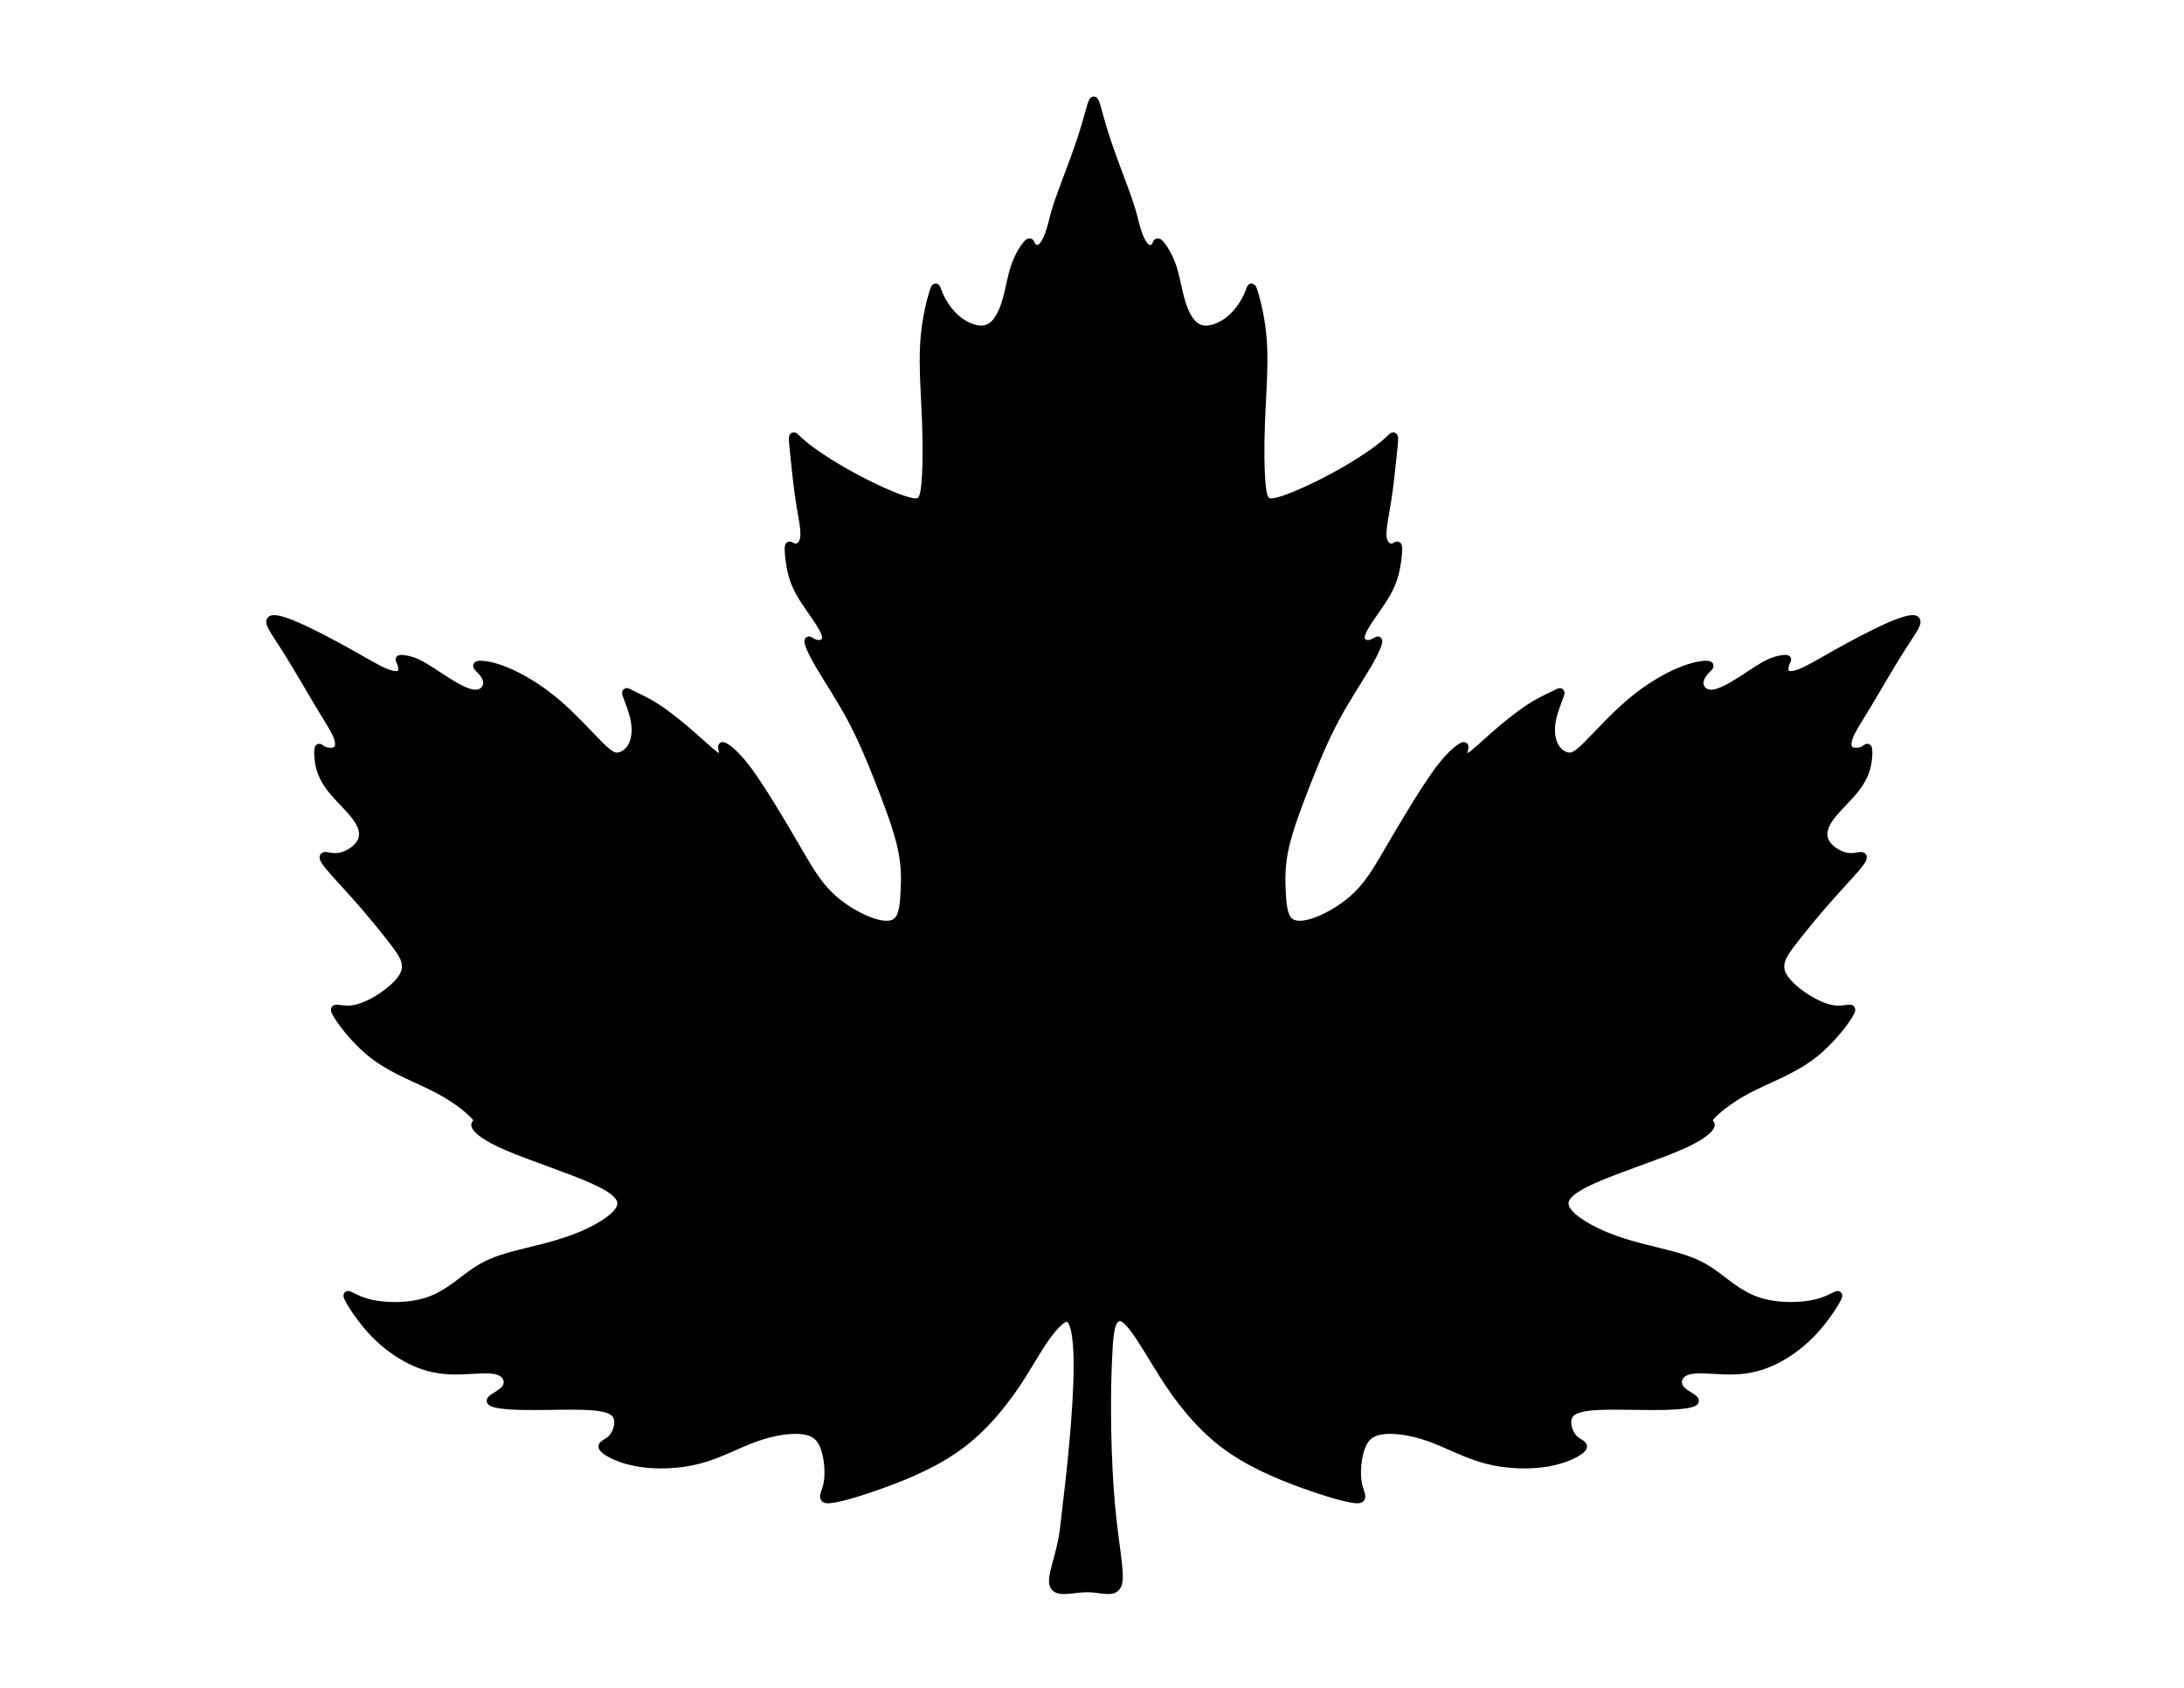 <?xml version="1.0" encoding="utf-8"?>
<!-- Generator: Adobe Illustrator 15.1.0, SVG Export Plug-In . SVG Version: 6.00 Build 0)  -->
<!DOCTYPE svg PUBLIC "-//W3C//DTD SVG 1.1//EN" "http://www.w3.org/Graphics/SVG/1.1/DTD/svg11.dtd">
<svg version="1.1" id="Layer_1" xmlns="http://www.w3.org/2000/svg" xmlns:xlink="http://www.w3.org/1999/xlink" x="0px" y="0px"
	 width="792px" height="612px" viewBox="0 0 792 612" enable-background="new 0 0 792 612" xml:space="preserve">
<path fill-rule="evenodd" clip-rule="evenodd" stroke="#000000" stroke-width="3" stroke-linecap="round" stroke-linejoin="round" stroke-miterlimit="22.926" d="
	M421.901,498.448c5.283,8.404,12.449,17.794,21.46,24.759c9.01,6.966,19.863,11.51,29.063,14.841
	c9.201,3.332,16.75,5.452,19.627,5.528c2.875,0.075,1.08-1.894,0.362-5.452c-0.719-3.559-0.358-8.708,0.818-12.494
	c1.178-3.785,3.172-6.208,7.496-6.965c4.324-0.758,10.978,0.151,17.615,2.498c6.638,2.348,13.26,6.134,20.81,8.102
	c7.55,1.969,16.029,2.12,22.554,0.908c6.524-1.211,11.097-3.785,12.096-5.148s-1.573-1.514-3.442-3.71
	c-1.868-2.195-3.034-6.436-0.964-8.783c2.07-2.347,7.376-2.802,13.888-2.877c6.513-0.076,14.232,0.227,20.368,0.075
	c6.135-0.151,10.685-0.757,10.922-1.741c0.238-0.984-3.836-2.348-5.401-4.543c-1.566-2.196-0.625-5.225,2.567-6.36
	c3.193-1.137,8.637-0.379,13.784-0.228s9.998-0.303,15.321-2.423c5.324-2.12,11.12-5.906,16.021-10.979
	c4.9-5.073,8.909-11.434,9.609-13.251c0.701-1.816-1.902,0.908-7.598,2.348c-5.694,1.438-14.479,1.59-21.345-0.682
	s-11.812-6.966-16.319-10.146s-8.579-4.846-14.77-6.512s-14.502-3.331-22.117-6.209c-7.615-2.877-14.537-6.966-16.465-10.601
	c-1.93-3.635,1.134-6.814,9.732-10.677c8.599-3.861,22.732-8.404,31.177-12.039c8.445-3.634,11.2-6.359,11.516-7.571
	c0.316-1.211-1.806-0.908-0.271-2.953c1.537-2.044,6.734-6.436,13.741-10.146c7.007-3.711,15.823-6.739,23.076-12.19
	c7.253-5.452,12.943-13.327,14.182-15.901c1.24-2.574-1.97,0.151-7.634-1.211c-5.664-1.363-13.781-6.815-16.608-11.358
	s-0.365-8.178,3.245-12.871c3.611-4.695,8.369-10.45,12.701-15.371c4.333-4.923,8.238-9.012,10.464-11.661
	c2.226-2.65,2.769-3.861,1.938-4.013c-0.832-0.151-3.037,0.756-5.757,0.188c-2.721-0.568-5.953-2.611-7.365-5.073
	c-1.411-2.461-1.001-5.338,1.115-8.518c2.118-3.18,5.941-6.663,8.626-9.805c2.686-3.143,4.23-5.944,5.019-8.822
	c0.789-2.877,0.821-5.83,0.643-6.815c-0.178-0.984-0.567,0-1.899,0.569c-1.331,0.567-3.604,0.719-4.729-0.19
	s-1.104-2.877-0.093-5.338c1.011-2.461,3.013-5.414,6.405-11.055c3.395-5.641,8.181-13.97,11.917-19.875
	c3.737-5.906,6.426-9.389,5.871-10.638c-0.554-1.25-4.351-0.266-9.943,2.196c-5.592,2.461-12.979,6.397-18.731,9.616
	s-9.867,5.716-12.91,6.966c-3.043,1.25-5.012,1.25-5.796,0.303c-0.785-0.946-0.386-2.839,0.043-3.899
	c0.428-1.061,0.884-1.288-0.024-1.288s-3.183,0.227-6.114,1.628c-2.93,1.4-6.517,3.975-10.214,6.322
	c-3.698,2.347-7.508,4.467-10.236,4.657c-2.727,0.189-4.374-1.552-4.657-3.331c-0.283-1.78,0.797-3.597,1.946-4.885
	c1.15-1.287,2.369-2.044,1.16-2.233c-1.209-0.189-4.849,0.189-9.943,2.272c-5.097,2.082-11.649,5.868-17.916,11.13
	c-6.267,5.262-12.247,12.001-15.997,15.711c-3.752,3.71-5.273,4.392-7.012,4.089c-1.738-0.303-3.692-1.591-4.879-3.862
	s-1.605-5.527-0.96-9.124c0.645-3.597,2.354-7.535,2.94-9.238c0.586-1.704,0.051-1.173-1.853-0.227
	c-1.903,0.946-5.174,2.309-9.216,4.959c-4.043,2.65-8.856,6.587-12.946,10.184c-4.091,3.597-7.458,6.852-9.208,7.647
	c-1.75,0.795-1.884-0.871-1.68-2.196c0.204-1.325,0.745-2.309-0.397-1.741c-1.142,0.567-3.967,2.688-7.614,7.344
	c-3.647,4.656-8.118,11.85-11.627,17.642c-3.51,5.793-6.058,10.184-8.835,14.916c-2.779,4.732-5.787,9.806-10.073,14.009
	c-4.286,4.202-9.851,7.533-14.488,9.313c-4.639,1.779-8.352,2.006-10.374,0c-2.022-2.007-2.354-6.247-2.568-10.865
	c-0.215-4.62-0.312-9.616,1.278-16.432c1.589-6.814,4.863-15.446,8.057-23.51c3.192-8.064,6.304-15.56,10.245-22.867
	c3.941-7.307,8.714-14.423,11.608-19.384c2.895-4.959,3.909-7.76,3.841-8.441c-0.068-0.682-1.22,0.756-3.002,1.06
	c-1.783,0.303-4.197-0.53-3.14-3.748c1.058-3.218,5.587-8.821,8.323-13.25c2.735-4.43,3.681-7.686,4.284-10.903
	c0.603-3.218,0.865-6.398,0.687-7.382s-0.798,0.227-2.049,0.378c-1.251,0.151-3.134-0.756-3.519-3.634
	c-0.385-2.877,0.728-7.723,1.582-13.061c0.854-5.338,1.447-11.169,1.911-15.523c0.465-4.354,0.799-7.23,0.579-7.95
	c-0.219-0.72-0.992,0.719-4.467,3.483c-3.476,2.763-9.654,6.853-16.891,10.79c-7.236,3.937-15.531,7.723-20.202,9.01
	c-4.67,1.287-5.718,0.076-6.306-4.997c-0.588-5.073-0.717-14.008-0.346-23.624c0.37-9.616,1.24-19.914,0.73-28.583
	c-0.511-8.669-2.402-15.711-3.317-18.589s-0.854-1.59-1.941,0.947c-1.088,2.537-3.325,6.322-6.648,9.048
	c-3.324,2.727-7.733,4.392-10.978,3.256c-3.243-1.136-5.319-5.073-6.672-9.464s-1.981-9.238-3.376-13.251s-3.556-7.193-4.567-8.177
	s-0.873,0.227-1.526,1.098c-0.653,0.871-2.097,1.4-3.41,0.34c-1.314-1.06-2.496-3.71-3.301-6.361c-0.804-2.65-1.229-5.3-3.1-10.751
	s-5.188-13.705-7.645-21.048c-6.713-20.085-2.953-20.082-9.694,0c-2.467,7.344-5.796,15.597-7.675,21.048s-2.308,8.102-3.116,10.751
	c-0.808,2.65-1.994,5.301-3.309,6.361c-1.315,1.06-2.758,0.53-3.411-0.34c-0.651-0.871-0.511-2.083-1.524-1.098
	c-1.013,0.984-3.178,4.164-4.579,8.177s-2.036,8.859-3.396,13.251c-1.359,4.392-3.441,8.329-6.687,9.464
	c-3.245,1.136-7.652-0.529-10.973-3.256c-3.319-2.726-5.551-6.511-6.635-9.048c-1.084-2.537-1.021-3.824-1.94-0.947
	s-2.821,9.919-3.344,18.589c-0.523,8.669,0.332,18.967,0.688,28.583c0.357,9.616,0.214,18.551-0.381,23.624
	c-0.595,5.073-1.644,6.284-6.313,4.997c-4.669-1.287-12.958-5.073-20.188-9.01c-7.231-3.938-13.403-8.027-16.874-10.79
	c-3.471-2.764-4.243-4.203-4.463-3.483c-0.22,0.719,0.11,3.596,0.567,7.95c0.458,4.354,1.043,10.185,1.889,15.523
	s1.952,10.184,1.563,13.061c-0.389,2.878-2.273,3.785-3.524,3.634c-1.25-0.151-1.868-1.362-2.048-0.378
	c-0.179,0.984,0.077,4.164,0.676,7.382c0.599,3.218,1.538,6.474,4.268,10.903c2.729,4.43,7.251,10.033,8.303,13.25
	c1.052,3.218-1.362,4.051-3.145,3.748c-1.782-0.303-2.931-1.742-3-1.06c-0.07,0.681,0.941,3.482,3.827,8.441
	c2.888,4.96,7.649,12.077,11.581,19.384c3.931,7.307,7.031,14.803,10.211,22.867c3.182,8.064,6.443,16.696,8.022,23.51
	c1.58,6.815,1.476,11.812,1.254,16.432c-0.221,4.618-0.559,8.858-2.585,10.865c-2.025,2.006-5.737,1.779-10.374,0
	c-4.635-1.78-10.194-5.111-14.475-9.313c-4.28-4.203-7.281-9.276-10.053-14.009c-2.771-4.732-5.313-9.123-8.813-14.916
	c-3.5-5.792-7.96-12.986-11.601-17.642c-3.641-4.657-6.462-6.777-7.604-7.344c-1.141-0.568-0.602,0.416-0.4,1.741
	c0.203,1.325,0.067,2.991-1.683,2.196c-1.749-0.795-5.111-4.051-9.197-7.647c-4.085-3.597-8.893-7.534-12.931-10.184
	c-4.038-2.65-7.307-4.013-9.208-4.959c-1.902-0.947-2.437-1.477-1.853,0.227c0.584,1.704,2.287,5.641,2.927,9.238
	c0.641,3.597,0.217,6.852-0.973,9.124s-3.146,3.559-4.884,3.862c-1.739,0.302-3.26-0.379-7.006-4.089
	c-3.745-3.71-9.715-10.449-15.974-15.711c-6.259-5.263-12.807-9.048-17.899-11.13c-5.092-2.083-8.731-2.461-9.94-2.272
	c-1.209,0.189,0.008,0.946,1.157,2.233c1.148,1.288,2.225,3.105,1.939,4.885c-0.286,1.779-1.935,3.52-4.663,3.331
	c-2.728-0.189-6.534-2.31-10.229-4.657c-3.694-2.347-7.277-4.921-10.206-6.322c-2.929-1.401-5.202-1.628-6.111-1.628
	c-0.909,0-0.452,0.227-0.026,1.288c0.427,1.06,0.824,2.953,0.038,3.899c-0.786,0.947-2.754,0.947-5.795-0.303
	c-3.041-1.25-7.153-3.748-12.9-6.966s-13.13-7.155-18.718-9.616c-5.588-2.461-9.384-3.446-9.94-2.196
	c-0.557,1.249,2.127,4.732,5.855,10.638c3.729,5.906,8.502,14.234,11.887,19.875s5.383,8.594,6.39,11.055
	c1.007,2.461,1.027,4.429-0.101,5.338c-1.127,0.909-3.4,0.757-4.73,0.19c-1.331-0.569-1.719-1.553-1.899-0.569
	c-0.18,0.985-0.152,3.938,0.632,6.815c0.785,2.878,2.326,5.679,5.006,8.822c2.68,3.142,6.499,6.625,8.612,9.805
	c2.112,3.18,2.518,6.057,1.104,8.518c-1.416,2.461-4.652,4.504-7.373,5.073c-2.72,0.567-4.925-0.34-5.756-0.188
	s-0.29,1.362,1.931,4.013c2.221,2.649,6.121,6.738,10.447,11.661c4.325,4.921,9.075,10.676,12.678,15.371
	c3.604,4.693,6.061,8.328,3.228,12.871c-2.835,4.543-10.96,9.995-16.626,11.358c-5.667,1.362-8.872-1.363-7.636,1.211
	s6.914,10.449,14.159,15.901c7.245,5.451,16.057,8.479,23.058,12.19c7.001,3.71,12.192,8.102,13.727,10.146
	c1.533,2.045-0.589,1.742-0.275,2.953c0.314,1.212,3.065,3.938,11.505,7.571c8.439,3.635,22.566,8.178,31.159,12.039
	c8.593,3.862,11.651,7.042,9.717,10.677c-1.933,3.635-8.861,7.724-16.481,10.601c-7.621,2.878-15.933,4.543-22.126,6.209
	c-6.194,1.666-10.266,3.331-14.778,6.512c-4.514,3.181-9.466,7.875-16.335,10.146s-15.654,2.12-21.347,0.682
	c-5.692-1.439-8.292-4.164-7.594-2.348c0.698,1.817,4.696,8.178,9.59,13.251c4.895,5.072,10.685,8.858,16.006,10.979
	c5.32,2.12,10.17,2.574,15.317,2.423s10.592-0.909,13.784,0.228c3.19,1.136,4.127,4.164,2.559,6.36
	c-1.57,2.195-5.645,3.559-5.409,4.543s4.786,1.59,10.92,1.741s13.855-0.151,20.367-0.075c6.513,0.075,11.817,0.53,13.883,2.877
	c2.067,2.348,0.896,6.588-0.976,8.783c-1.873,2.196-4.445,2.347-3.448,3.71c0.998,1.363,5.565,3.938,12.088,5.148
	c6.523,1.212,15.001,1.061,22.555-0.908c7.553-1.968,14.181-5.754,20.821-8.102c6.641-2.347,13.296-3.256,17.619-2.498
	c4.323,0.757,6.314,3.18,7.486,6.965c1.171,3.786,1.523,8.936,0.8,12.494s-2.522,5.527,0.355,5.452
	c2.876-0.076,10.428-2.196,19.634-5.528c9.207-3.331,20.066-7.875,29.085-14.841c9.021-6.965,16.201-16.354,21.497-24.759
	c5.296-8.405,8.908-15.568,14.046-19.763c12.475-10.182,2.127,66.178,1.257,74.732c-1.029,10.112-5.148,18.285-3.824,21.389
	c1.326,3.104,7.081,0.984,12.267,1.022c5.187,0.037,9.806,2.233,10.941-1.591c1.136-3.823-1.211-13.666-2.574-28.924
	c-1.363-15.257-1.742-35.926-1.099-50.804c0.356-8.245,0.637-13.457,2.204-15.651C407.656,473.628,412.914,484.15,421.901,498.448z"
	/>
</svg>
